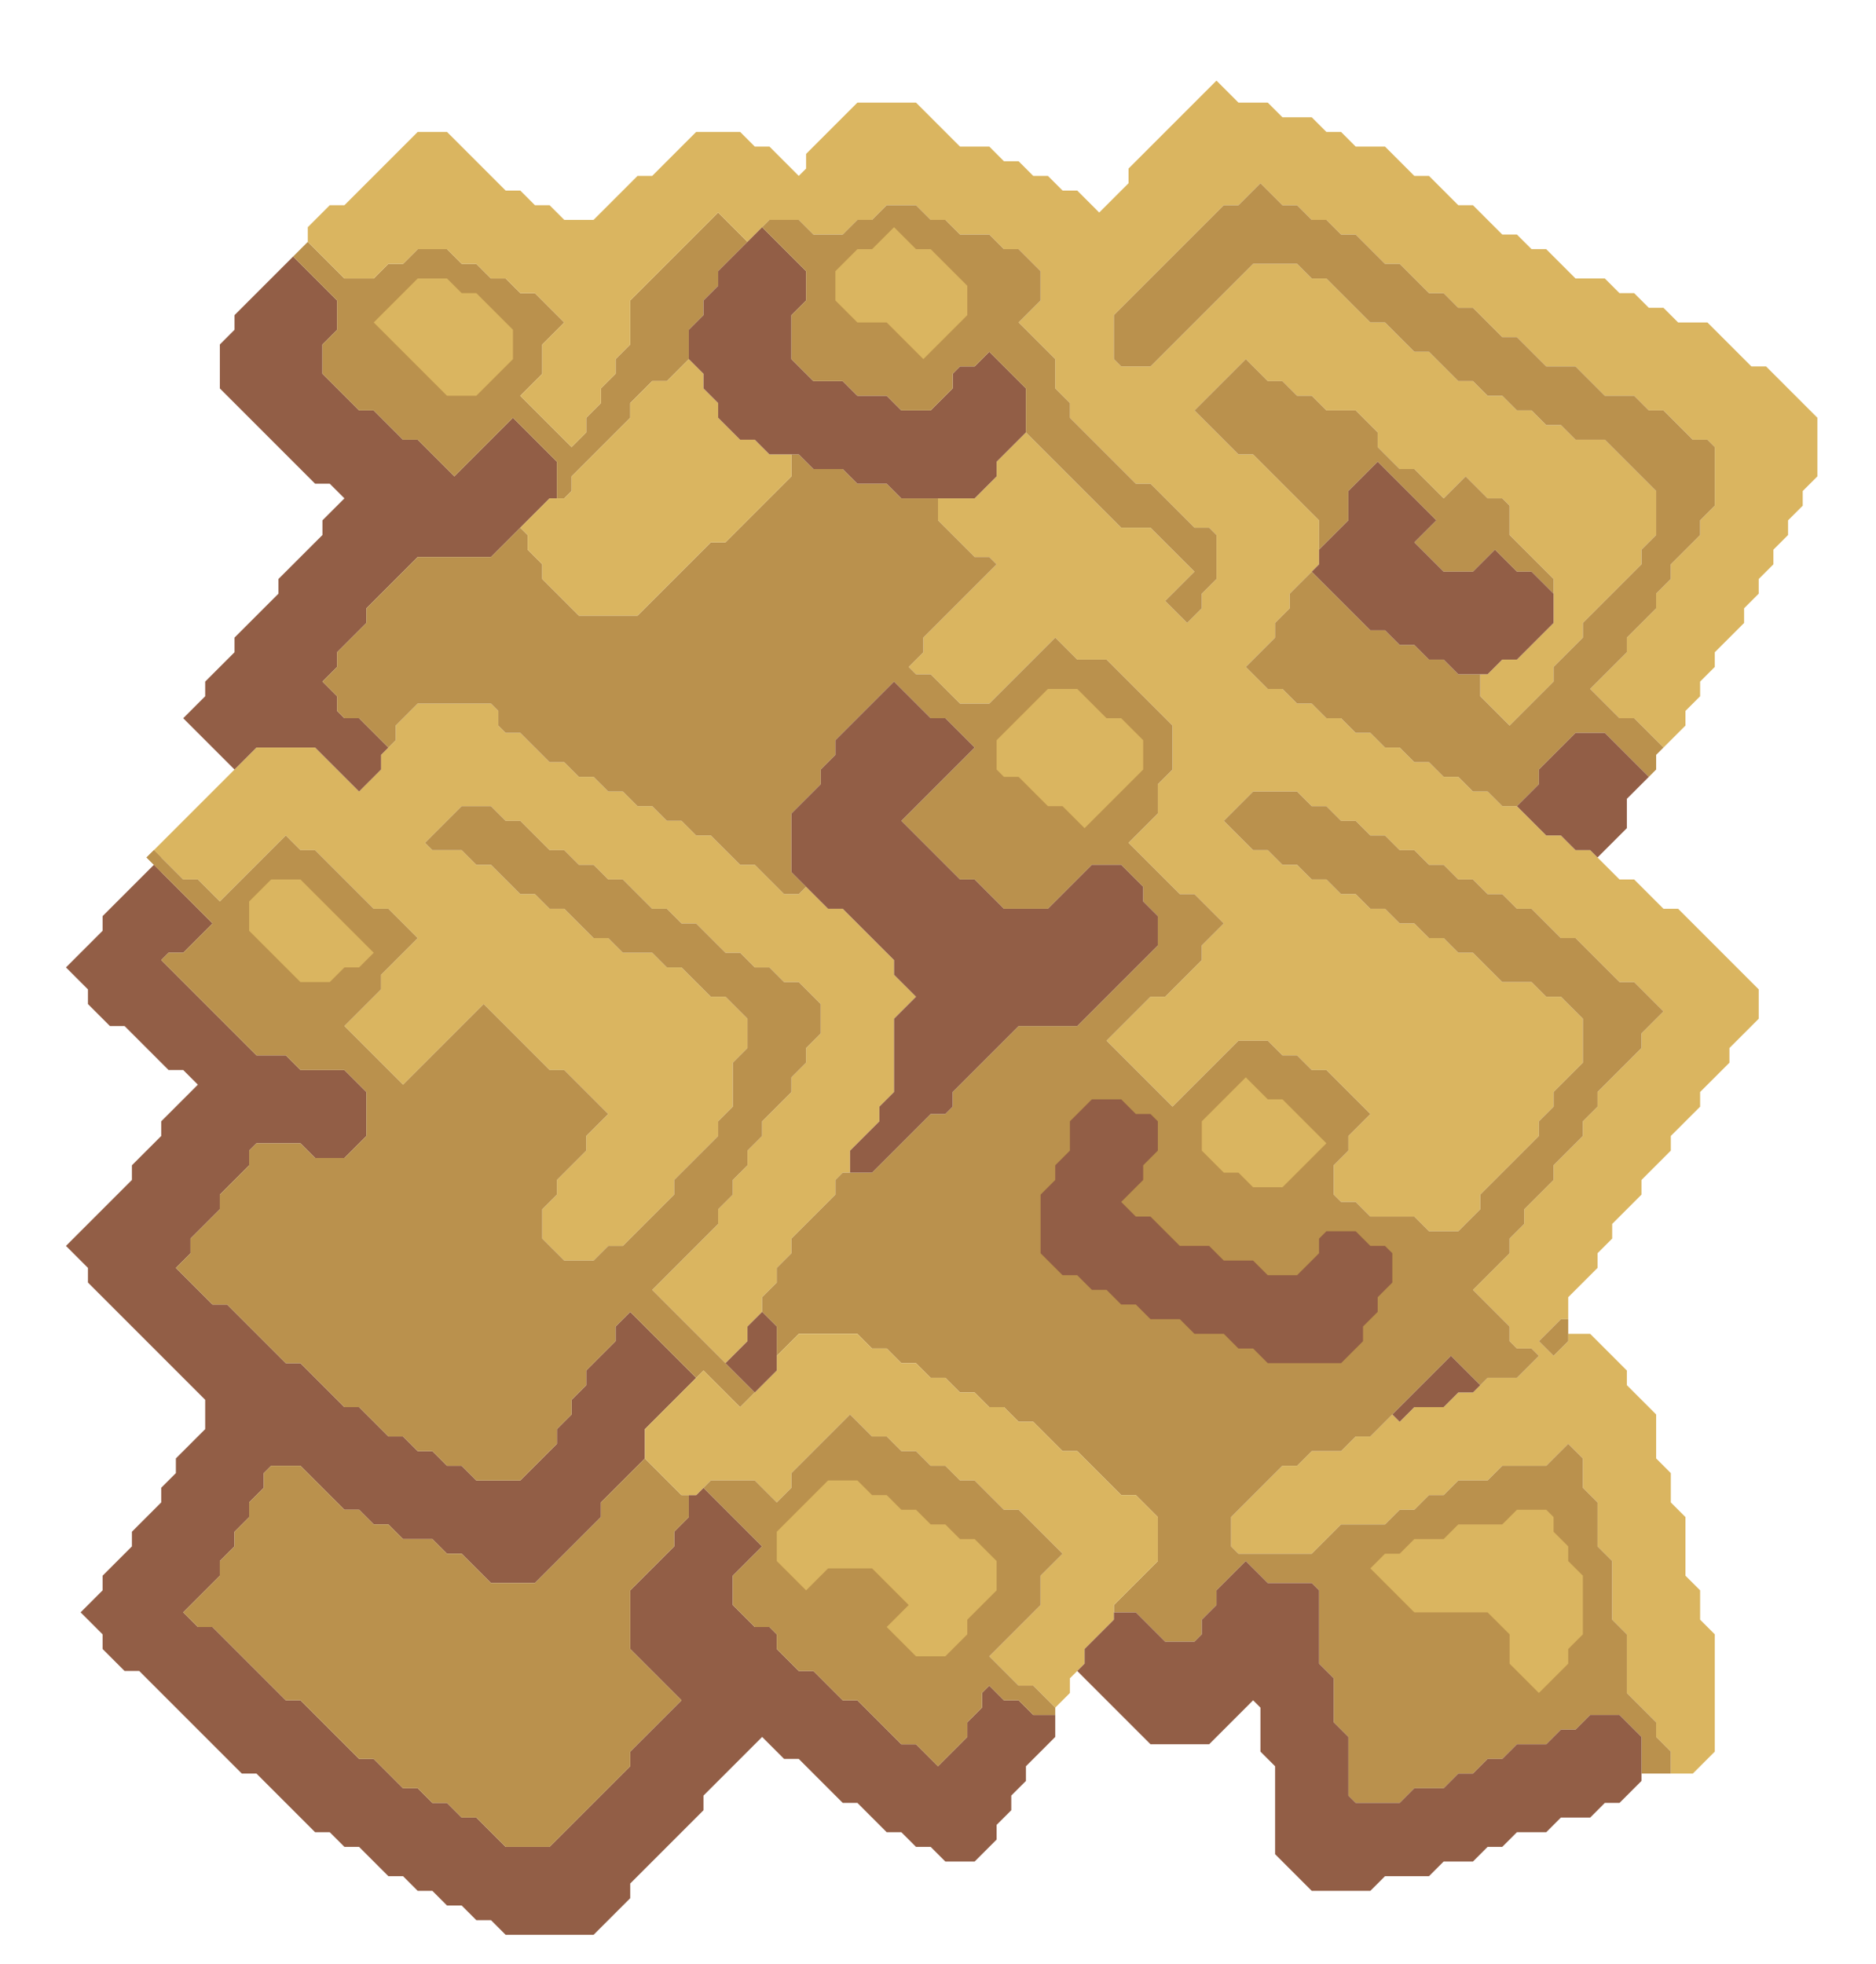 <svg xmlns="http://www.w3.org/2000/svg" width="128" height="134" style="fill-opacity:1;color-rendering:auto;color-interpolation:auto;text-rendering:auto;stroke:#000;stroke-linecap:square;stroke-miterlimit:10;shape-rendering:auto;stroke-opacity:1;fill:#000;stroke-dasharray:none;font-weight:400;stroke-width:1;font-family:&quot;Dialog&quot;;font-style:normal;stroke-linejoin:miter;font-size:12px;stroke-dashoffset:0;image-rendering:auto">
    <g style="stroke-linecap:round;fill:#925e46;stroke:#925e46">
        <path stroke="none" d="M4.5 66 7 63.5v-1l3.5-3.5 4 4-2 2h-1l-.5.5 6.5 6.5h2l1 1h3l1.5 1.5v3L23.5 79h-2l-1-1h-3l-.5.5v1l-2 2v1l-2 2v1l-1 1 2.5 2.5h1l4 4h1l3 3h1l2 2h1l1 1h1l1 1h1l1 1h3l2.5-2.5v-1l1-1v-1l1-1v-1l2-2v-1l1-1 4.5 4.5-3.5 3.5v2l-3 3v1l-4.5 4.5h-3l-2-2h-1l-1-1h-2l-1-1h-1l-1-1h-1l-3-3h-2l-.5.5v1l-1 1v1l-1 1v1l-1 1v1l-2.5 2.5 1 1h1l5 5h1l4 4h1l2 2h1l1 1h1l1 1h1l2 2h3l5.5-5.5v-1l3.5-3.5-3.5-3.5v-4l3-3v-1l1-1V102h.5l.5-.5 4 4-2 2v2l1.5 1.5h1l.5.5v1l1.5 1.5h1l2 2h1l3 3h1l1.5 1.5 2-2v-1l1-1v-1l.5-.5 1 1h1l1 1H72v1.5l-2 2v1l-1 1v1l-1 1v1l-1.5 1.5h-2l-1-1h-1l-1-1h-1l-2-2h-1l-3-3h-1l-1.5-1.5-4 4v1l-5 5v1l-2.5 2.5h-6l-1-1h-1l-1-1h-1l-1-1h-1l-1-1h-1l-2-2h-1l-1-1h-1l-4-4h-1l-7-7h-1L7 112.5v-1L5.5 110l1.5-1.5v-1l2-2v-1l2-2v-1l1-1v-1l2-2v-2l-8-8v-1L4.5 85 9 80.5v-1l2-2v-1l2.5-2.5-1-1h-1l-3-3h-1L6 68.5v-1Z" style="stroke:none"/>
    </g>
    <g stroke="none" style="stroke-linecap:round;fill:#ba914d;stroke:#ba914d">
        <path d="m11 59.5-1-1 .5-.5.5.5Z" style="stroke:none"/>
        <path d="m10.5 58 7-7h4l3 3 1.5-1.5v-1l1-1v-1l1.5-1.5h5l.5.5v1l.5.5h1l2 2h1l1 1h1l1 1h1l1 1h1l1 1h1l1 1h1l2 2h1l2 2h1l.5-.5 1.5 1.5h1l3.5 3.5v1l1.5 1.5-1.5 1.5v5l-1 1v1l-2 2V80h-.5l-.5.5v1l-3 3v1l-1 1v1l-1 1v1l-1 1v1L49.5 93l-5-5 4.5-4.5v-1l1-1v-1l1-1v-1l1-1v-1l2-2v-1l1-1v-1l1-1v-2L54.5 67h-1l-1-1h-1l-1-1h-1l-2-2h-1l-1-1h-1l-2-2h-1l-1-1h-1l-1-1h-1l-2-2h-1l-1-1h-2L29 57.5l.5.5h2l1 1h1l2 2h1l1 1h1l2 2h1l1 1h2l1 1h1l2 2h1l1.5 1.5v2l-1 1v3l-1 1v1l-3 3v1L42.5 85h-1l-1 1h-2L37 84.5v-2l1-1v-1l2-2v-1l1.5-1.5-3-3h-1L33 68.5 27.5 74l-4-4 2.5-2.5v-1l2.5-2.5-2-2h-1l-4-4h-1l-1-1-4.5 4.5-1.5-1.5h-1Z" style="fill:#dab560;stroke:none"/>
        <path d="m11 65.5.5-.5h1l2-2-4.5-4.5.5-.5 2 2h1l1.5 1.5 4.5-4.5 1 1h1l4 4h1l2 2-2.5 2.5v1L23.5 70l4 4 5.5-5.5 4.5 4.5h1l3 3-1.5 1.5v1l-2 2v1l-1 1v2l1.5 1.5h2l1-1h1l3.5-3.5v-1l3-3v-1l1-1v-3l1-1v-2L49.5 68h-1l-2-2h-1l-1-1h-2l-1-1h-1l-2-2h-1l-1-1h-1l-2-2h-1l-1-1h-2l-.5-.5 2.5-2.5h2l1 1h1l2 2h1l1 1h1l1 1h1l2 2h1l1 1h1l2 2h1l1 1h1l1 1h1l1.5 1.5v2l-1 1v1l-1 1v1l-2 2v1l-1 1v1l-1 1v1l-1 1v1L44.5 88l7 7-1 1-2.5-2.5-.5.5-4.5-4.5-1 1v1l-2 2v1l-1 1v1l-1 1v1l-2.5 2.5h-3l-1-1h-1l-1-1h-1l-1-1h-1l-2-2h-1l-3-3h-1l-4-4h-1L12 86.5l1-1v-1l2-2v-1l2-2v-1l.5-.5h3l1 1h2l1.5-1.5v-3L23.5 73h-3l-1-1h-2Z" style="stroke:none"/>
        <path d="m12.5 49 1.5-1.5v-1l2-2v-1l3-3v-1l3-3v-1l1.5-1.5-1-1h-1L15 26.5v-3l1-1v-1l4-4 3 3v2l-1 1v2l2.5 2.5h1l2 2h1l2.5 2.5 4-4 3 3V34h-.5l-4 4h-5L25 41.5v1l-2 2v1l-1 1 1 1v1l.5.5h1l2 2-.5.5v1L24.5 54l-3-3h-4L16 52.5Z" style="fill:#925e46;stroke:none"/>
        <path d="m13.5 111-1-1 2.5-2.5v-1l1-1v-1l1-1v-1l1-1v-1l.5-.5h2l3 3h1l1 1h1l1 1h2l1 1h1l2 2h3l4.5-4.5v-1l3-3 2.5 2.5h.5v1.5l-1 1v1l-3 3v4l3.5 3.5-3.5 3.5v1l-5.5 5.5h-3l-2-2h-1l-1-1h-1l-1-1h-1l-2-2h-1l-4-4h-1l-5-5ZM17 63.5l3.5 3.5h2l1-1h1l1-1-5-5h-2L17 61.5Z" style="stroke:none"/>
        <path d="M17 63.5v-2l1.5-1.5h2l5 5-1 1h-1l-1 1h-2Z" style="fill:#dab560;stroke:none"/>
        <path d="m20 17.5 1-1 2.5 2.5h2l1-1h1l1-1h2l1 1h1l1 1h1l1 1h1l2 2-1.5 1.5v2L35.5 27l3.5 3.5 1-1v-1l1-1v-1l1-1v-1l1-1v-3l6-6 2 2-2 2v1l-1 1v1l-1 1v2L45.5 26h-1L43 27.5v1l-4 4v1l-.5.5H38v-2.5l-3-3-4 4-2.5-2.5h-1l-2-2h-1L22 25.5v-2l1-1v-2Z" style="stroke:none"/>
        <path d="M21 16.5v-1l1.5-1.5h1l5-5h2l4 4h1l1 1h1l1 1h2l3-3h1l3-3h3l1 1h1l2 2 .5-.5v-1L58.5 7h4l3 3h2l1 1h1l1 1h1l1 1h1l1.5 1.5 2-2v-1l6-6L84.5 7h2l1 1h2l1 1h1l1 1h2l2 2h1l2 2h1l2 2h1l1 1h1l2 2h2l1 1h1l1 1h1l1 1h2l3 3h1l3.5 3.5v4l-1 1v1l-1 1v1l-1 1v1l-1 1v1l-1 1v1l-2 2v1l-1 1v1l-1 1v1l-1.5 1.5-2-2h-1l-2-2 2.5-2.5v-1l2-2v-1l1-1v-1l2-2v-1l1-1v-4l-.5-.5h-1l-2-2h-1l-1-1h-2l-2-2h-2l-2-2h-1l-2-2h-1l-1-1h-1l-2-2h-1l-2-2h-1l-1-1h-1l-1-1h-1L86 12.5 84.5 14h-1L76 21.5v3l.5.5h2l7-7h3l1 1h1l3 3h1l2 2h1l2 2h1l1 1h1l1 1h1l1 1h1l1 1h2l3.5 3.5v3l-1 1v1l-4 4v1l-2 2v1l-3 3-2-2V46h.5l1-1h1l2.5-2.5v-3l-3-3v-2l-.5-.5h-1l-1.5-1.5-1.5 1.5-2-2h-1L94 30.5v-1L92.5 28h-2l-1-1h-1l-1-1h-1L85 24.5 81.5 28l3 3h1l4.5 4.5v3l-2 2v1l-1 1v1l-2 2 1.5 1.5h1l1 1h1l1 1h1l1 1h1l1 1h1l1 1h1l1 1h1l1 1h1l1 1h1l2 2h1l1 1h1l2 2h1l2 2h1l5.5 5.5v2l-2 2v1l-2 2v1l-2 2v1l-2 2v1l-2 2v1l-1 1v1l-2 2V90h-.5l-1.5 1.5 1 1 1-1V91h1.5l2.5 2.5v1l2 2v3l1 1v2l1 1v4l1 1v2l1 1v8l-1.5 1.5H114v-1.5l-1-1v-1l-2-2v-4l-1-1v-4l-1-1v-3l-1-1v-2l-1-1-1.5 1.5h-3l-1 1h-2l-1 1h-1l-1 1h-1l-1 1h-3l-2 2h-5l-.5-.5v-2l3.5-3.5h1l1-1h2l1-1h1l1.5-1.5.5.5 1-1h2l1-1h1l1-1h2l1.5-1.5-.5-.5h-1l-.5-.5v-1l-2.5-2.5 2.5-2.5v-1l1-1v-1l2-2v-1l2-2v-1l1-1v-1l3-3v-1l1.5-1.5-2-2h-1l-3-3h-1l-2-2h-1l-1-1h-1l-1-1h-1l-1-1h-1l-1-1h-1l-1-1h-1l-1-1h-1l-1-1h-1l-1-1h-3l-2 2 2 2h1l1 1h1l1 1h1l1 1h1l1 1h1l1 1h1l1 1h1l1 1h1l2 2h2l1 1h1l1.5 1.5v3l-2 2v1l-1 1v1l-4 4v1L99.5 84h-2l-1-1h-3l-1-1h-1l-.5-.5v-2l1-1v-1l1.5-1.5-3-3h-1l-1-1h-1l-1-1h-2L80 75.5 75.5 71l3-3h1l2.5-2.5v-1l1.5-1.5-2-2h-1L77 57.5l2-2v-2l1-1v-3L75.5 45h-2L72 43.5 67.5 48h-2l-2-2h-1l-.5-.5 1-1v-1l5-5-.5-.5h-1L64 35.5V34h2.5l1.5-1.5v-1l2-2 6.5 6.5h2l3 3-2 2 1.5 1.5 1-1v-1l1-1v-3l-.5-.5h-1l-3-3h-1L73 28.5v-1l-1-1v-2L69.5 22l1.5-1.5v-2L69.5 17h-1l-1-1h-2l-1-1h-1l-1-1h-2l-1 1h-1l-1 1h-2l-1-1h-2L51 16.5l-2-2-6 6v3l-1 1v1l-1 1v1l-1 1v1l-1 1-3.5-3.5 1.5-1.5v-2l1.5-1.5-2-2h-1l-1-1h-1l-1-1h-1l-1-1h-2l-1 1h-1l-1 1h-2Z" style="fill:#dab560;stroke:none"/>
        <path d="m22 46.5 1-1v-1l2-2v-1l3.5-3.5h5l2-2 .5.5v1l1 1v1l2.5 2.5h4l5-5h1l4.5-4.5V31h.5l1 1h2l1 1h2l1 1H64v1.5l2.5 2.5h1l.5.5-5 5v1l-1 1 .5.5h1l2 2h2l4.5-4.5 1.5 1.5h2l4.5 4.5v3l-1 1v2l-2 2 3.5 3.5h1l2 2-1.5 1.5v1L79.5 68h-1l-3 3 4.5 4.5 4.5-4.5h2l1 1h1l1 1h1l3 3-1.5 1.5v1l-1 1v2l.5.5h1l1 1h3l1 1h2l1.5-1.5v-1l4-4v-1l1-1v-1l2-2v-3l-1.5-1.5h-1l-1-1h-2l-2-2h-1l-1-1h-1l-1-1h-1l-1-1h-1l-1-1h-1l-1-1h-1l-1-1h-1l-1-1h-1l-2-2 2-2h3l1 1h1l1 1h1l1 1h1l1 1h1l1 1h1l1 1h1l1 1h1l1 1h1l2 2h1l3 3h1l2 2-1.5 1.5v1l-3 3v1l-1 1v1l-2 2v1l-2 2v1l-1 1v1l-2.5 2.5 2.5 2.5v1l.5.5h1l.5.5-1.5 1.5h-2l-.5.5-2-2-5.5 5.5h-1l-1 1h-2l-1 1h-1l-3.5 3.5v2l.5.5h5l2-2h3l1-1h1l1-1h1l1-1h2l1-1h3l1.5-1.5 1 1v2l1 1v3l1 1v4l1 1v4l2 2v1l1 1v1.5h-2v-2.5l-1.5-1.5h-2l-1 1h-1l-1 1h-2l-1 1h-1l-1 1h-1l-1 1h-2l-1 1h-3l-.5-.5v-4l-1-1v-3l-1-1v-5l-.5-.5h-3l-1.5-1.5-2 2v1l-1 1v1l-.5.5h-2l-2-2H76v-.5l3-3v-3l-1.5-1.5h-1l-3-3h-1l-2-2h-1l-1-1h-1l-1-1h-1l-1-1h-1l-1-1h-1l-1-1h-1l-1-1h-4L53 92.5v-2l-1-1v-1l1-1v-1l1-1v-1l3-3v-1l.5-.5h2l4-4h1l.5-.5v-1l4.5-4.5h4l5.5-5.5v-2l-1-1v-1L76.5 59h-2l-3 3h-3l-2-2h-1l-4-4 5-5-2-2h-1L61 46.5l-4 4v1l-1 1v1l-2 2v4l1 1-.5.5h-1l-2-2h-1l-2-2h-1l-1-1h-1l-1-1h-1l-1-1h-1l-1-1h-1l-1-1h-1l-2-2h-1l-.5-.5v-1l-.5-.5h-5L27 49.5v1l-.5.5-2-2h-1l-.5-.5v-1ZM25.5 22l5 5h2l2.5-2.5v-2L32.5 20h-1l-1-1h-2Z" style="stroke:none"/>
        <path d="m25.5 22 3-3h2l1 1h1l2.5 2.5v2L32.5 27h-2ZM36 37.5v-1l-.5-.5 2-2h1l.5-.5v-1l4-4v-1l1.5-1.5h1l1.5-1.5 1 1v1l1 1v1l1.5 1.5h1l1 1H54v1.5L49.5 37h-1l-5 5h-4L37 39.5v-1Zm8 62v-2l4-4 2.5 2.5 2.5-2.5v-1l1.5-1.5h4l1 1h1l1 1h1l1 1h1l1 1h1l1 1h1l1 1h1l2 2h1l3 3h1l1.5 1.5v3l-3 3v1l-2 2v1l-1 1v1l-1 1-1.5-1.5h-1l-2-2 3.5-3.5v-2l1.5-1.5-3-3h-1l-2-2h-1l-1-1h-1l-1-1h-1l-1-1h-1L58 96.5l-4 4v1l-1 1-1.5-1.5h-3l-1 1h-1Z" style="fill:#dab560;stroke:none"/>
        <path d="M47 24.5v-2l1-1v-1l1-1v-1l3-3 3 3v2l-1 1v3l1.5 1.5h2l1 1h2l1 1h2l1.5-1.5v-1l.5-.5h1l1-1 2.5 2.5v3l-2 2v1L66.5 34h-5l-1-1h-2l-1-1h-2l-1-1h-2l-1-1h-1L49 28.5v-1l-1-1v-1Z" style="fill:#925e46;stroke:none"/>
        <path d="m48 101.5.5-.5h3l1.5 1.5 1-1v-1l4-4 1.5 1.5h1l1 1h1l1 1h1l1 1h1l2 2h1l3 3-1.5 1.5v2l-3.5 3.5 2 2h1l1.5 1.5v.5h-1.5l-1-1h-1l-1-1-.5.5v1l-1 1v1l-2 2-1.5-1.5h-1l-3-3h-1l-2-2h-1l-1.5-1.5v-1l-.5-.5h-1l-1.5-1.5v-2l2-2Z" style="stroke:none"/>
        <path d="m49.5 93 1.5-1.5v-1l1-1 1 1v3L51.5 95Z" style="fill:#925e46;stroke:none"/>
        <path d="m52 15.5.5-.5h2l1 1h2l1-1h1l1-1h2l1 1h1l1 1h2l1 1h1l1.5 1.5v2L69.5 22l2.5 2.5v2l1 1v1l4.5 4.5h1l3 3h1l.5.5v3l-1 1v1l-1 1-1.5-1.5 2-2-3-3h-2L70 29.5v-3L67.5 24l-1 1h-1l-.5.5v1L63.5 28h-2l-1-1h-2l-1-1h-2L54 24.5v-3l1-1v-2Zm1 89v2l2 2 1.5-1.5h3l2.5 2.5-1.5 1.5 2 2h2l1.5-1.5v-1l2-2v-2l-1.5-1.5h-1l-1-1h-1l-1-1h-1l-1-1h-1l-1-1h-2Z" style="stroke:none"/>
        <path d="M53 106.5v-2l3.5-3.5h2l1 1h1l1 1h1l1 1h1l1 1h1l1.5 1.5v2l-2 2v1l-1.5 1.5h-2l-2-2 1.5-1.5-2.5-2.5h-3l-1.5 1.5Z" style="fill:#dab560;stroke:none"/>
        <path d="M54 59.5v-4l2-2v-1l1-1v-1l4-4 2.5 2.5h1l2 2-5 5 4 4h1l2 2h3l3-3h2l1.5 1.5v1l1 1v2L73.5 70h-4L65 74.5v1l-.5.5h-1l-4 4H58v-1.5l2-2v-1l1-1v-5l1.5-1.5-1.5-1.5v-1L57.5 62h-1Z" style="fill:#925e46;stroke:none"/>
        <path d="M57 18.5v2l1.5 1.5h2l2.5 2.5 3-3v-2L63.5 17h-1L61 15.5 59.5 17h-1Z" style="stroke:none"/>
        <path d="M57 20.5v-2l1.5-1.5h1l1.5-1.5 1.5 1.5h1l2.5 2.5v2l-3 3-2.5-2.5h-2Z" style="fill:#dab560;stroke:none"/>
        <path d="M68 50.5v2l.5.5h1l2 2h1l1.5 1.5 4-4v-2L76.5 49h-1l-2-2h-2Z" style="stroke:none"/>
        <path d="m68.5 53-.5-.5v-2l3.5-3.5h2l2 2h1l1.5 1.5v2l-4 4-1.5-1.5h-1l-2-2Z" style="fill:#dab560;stroke:none"/>
        <path d="M71 81.5v4l1.5 1.5h1l1 1h1l1 1h1l1 1h2l1 1h2l1 1h1l1 1h5l1.5-1.5v-1l1-1v-1l1-1v-2l-.5-.5h-1l-1-1h-2l-.5.5v1L88.5 87h-2l-1-1h-2l-1-1h-2l-2-2h-1l-1-1 1.5-1.5v-1l1-1v-2l-.5-.5h-1l-1-1h-2L73 76.5v2l-1 1v1Z" style="stroke:none"/>
        <path d="M71 85.5v-4l1-1v-1l1-1v-2l1.5-1.5h2l1 1h1l.5.5v2l-1 1v1L76.5 82l1 1h1l2 2h2l1 1h2l1 1h2l1.5-1.5v-1l.5-.5h2l1 1h1l.5.5v2l-1 1v1l-1 1v1L91.5 93h-5l-1-1h-1l-1-1h-2l-1-1h-2l-1-1h-1l-1-1h-1l-1-1h-1Zm2.5 28.5.5-.5v-1l2-2v-.5h1.5l2 2h2l.5-.5v-1l1-1v-1l2-2 1.5 1.5h3l.5.5v5l1 1v3l1 1v4l.5.5h3l1-1h2l1-1h1l1-1h1l1-1h2l1-1h1l1-1h2l1.5 1.5v3l-1.5 1.5h-1l-1 1h-2l-1 1h-2l-1 1h-1l-1 1h-2l-1 1h-3l-1 1h-4l-2.5-2.5v-6l-1-1v-3l-.5-.5-3 3h-4Z" style="fill:#925e46;stroke:none"/>
        <path d="m76.5 25-.5-.5v-3l7.5-7.5h1l1.5-1.5 1.5 1.5h1l1 1h1l1 1h1l2 2h1l2 2h1l1 1h1l2 2h1l2 2h2l2 2h2l1 1h1l2 2h1l.5.5v4l-1 1v1l-2 2v1l-1 1v1l-2 2v1l-2.5 2.5 2 2h1l2 2-.5.5v1l-.5.5-3-3h-2l-2.5 2.5v1l-1.5 1.5h-1l-1-1h-1l-1-1h-1l-1-1h-1l-1-1h-1l-1-1h-1l-1-1h-1l-1-1h-1l-1-1h-1L85 45.5l2-2v-1l1-1v-1l1.5-1.5 4 4h1l1 1h1l1 1h1l1 1h1.5v1.5l2 2 3-3v-1l2-2v-1l4-4v-1l1-1v-3l-3.5-3.5h-2l-1-1h-1l-1-1h-1l-1-1h-1l-1-1h-1l-2-2h-1l-2-2h-1l-3-3h-1l-1-1h-3l-7 7ZM82 78.5l1.5 1.5h1l1 1h2l3-3-3-3h-1L85 73.5l-3 3Z" style="stroke:none"/>
        <path d="m81.5 28 3.5-3.5 1.5 1.5h1l1 1h1l1 1h2l1.5 1.5v1l1.5 1.5h1l2 2 1.5-1.5 1.5 1.5h1l.5.5v2l3 3v1l-1.5-1.5h-1l-1.5-1.5-1.5 1.5h-2l-2-2 1.5-1.5-4-4-2 2v2l-2 2v-2L85.5 31h-1Z" style="stroke:none"/>
        <path d="M82 78.5v-2l3-3 1.5 1.5h1l3 3-3 3h-2l-1-1h-1Z" style="fill:#dab560;stroke:none"/>
        <path d="m89.5 39 .5-.5v-1l2-2v-2l2-2 4 4-1.5 1.5 2 2h2l1.5-1.5 1.5 1.5h1l1.5 1.5v2l-2.5 2.5h-1l-1 1h-2l-1-1h-1l-1-1h-1l-1-1h-1Z" style="fill:#925e46;stroke:none"/>
        <path d="m93.5 107 3 3h5l1.5 1.5v2l2 2 2-2v-1l1-1v-4l-1-1v-1l-1-1v-1l-.5-.5h-2l-1 1h-3l-1 1h-2l-1 1h-1Z" style="stroke:none"/>
        <path d="m93.5 107 1-1h1l1-1h2l1-1h3l1-1h2l.5.5v1l1 1v1l1 1v4l-1 1v1l-2 2-2-2v-2l-1.5-1.5h-5Z" style="fill:#dab560;stroke:none"/>
        <path d="m95.5 97-.5-.5 4-4 2 2-.5.5h-1l-1 1h-2Zm8-42 1.5-1.5v-1l2.5-2.5h2l3 3-1.5 1.5v2l-2 2-.5-.5h-1l-1-1h-1Z" style="fill:#925e46;stroke:none"/>
        <path d="m107 91.5-1 1-1-1 1.5-1.5h.5Z" style="stroke:none"/>
    </g>
</svg>
